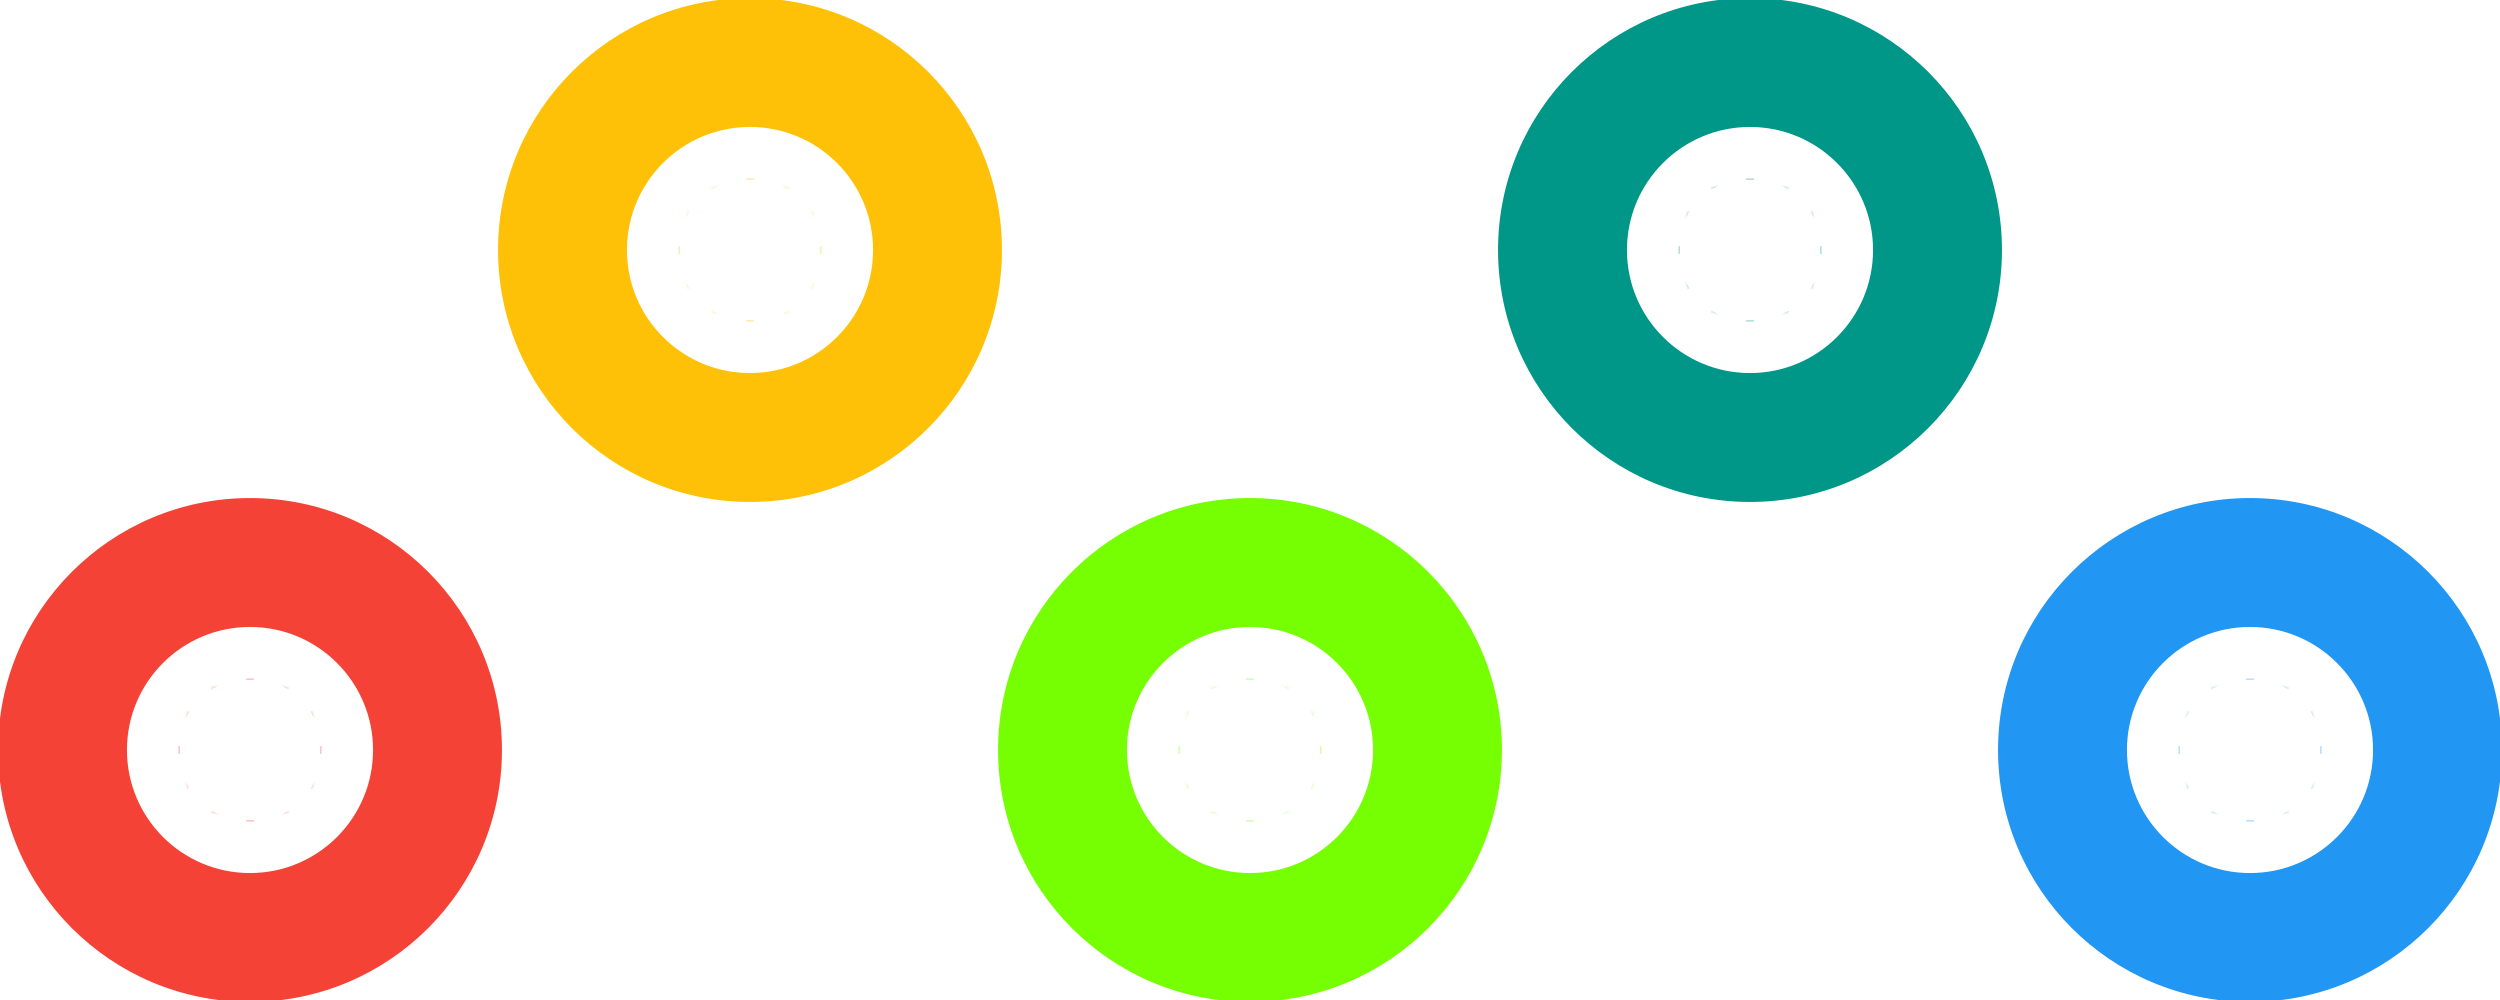 <?xml version="1.0"?>
<svg width="640" height="256" viewBox="0 0 640 256" version="1.1" xmlns="http://www.w3.org/2000/svg">
	<style><![CDATA[
		@keyframes outerShrink {
			from {
				r: 64;
			}

			to {
				r: 16;
			}
		}

		@keyframes innerShrink {
			from {
				r: 32;
			}

			to {
				r: 0;
			}
		}

		@keyframes maskExpand {
			from {
				r: 18;
			}

			to {
				r: 32;
			}
		}

		.circle-outer {
			animation: outerShrink 200ms ease-out 0ms 1 normal forwards;
		}

		.circle-inner {
			animation: innerShrink 200ms ease-out 0ms 1 normal forwards;
			fill: #fff !important;
		}

		.mask>circle {
			animation: maskExpand 200ms ease-in 100ms 1 normal forwards;
		}

		.line-outer {
			stroke-width: 2;
		}

		.line-connection {
			stroke-width: 2;
			stroke-dasharray: 6;
		}

		.first-item {
			fill: #f44336;
			stroke: #f44336;
			animation-delay: 0ms;
		}

		.first-mask>circle {
			animation-delay: 100ms;
		}

		.second-item {
			fill: #ffc107;
			stroke: #ffc107;
			animation-delay: 200ms;
		}

		.second-mask>circle {
			animation-delay: 300ms;
		}

		.third-item {
			fill: #76ff03;
			stroke: #76ff03;
			animation-delay: 400ms;
		}

		.third-mask>circle {
			animation-delay: 500ms;
		}

		.fourth-item {
			fill: #009688;
			stroke: #009688;
			animation-delay: 600ms;
		}

		.fourth-mask>circle {
			animation-delay: 700ms;
		}

		.fifth-item {
			fill: #2196f3;
			stroke: #2196f3;
			animation-delay: 800ms;
		}

		.fifth-mask>circle {
			animation-delay: 900ms;
		}
	]]></style>

	<defs>
		<mask id="mask-1" class="mask first-mask">
			<circle cx="64" cy="192" r="18" fill="#fff"/>
		</mask>

		<mask id="mask-2" class="mask second-mask">
			<circle cx="192" cy="64" r="18" fill="#fff"/>
		</mask>

		<mask id="mask-3" class="mask third-mask">
			<circle cx="320" cy="192" r="18" fill="#fff"/>
		</mask>

		<mask id="mask-4" class="mask fourth-mask">
			<circle cx="448" cy="64" r="18" fill="#fff"/>
		</mask>

		<mask id="mask-5" class="mask fifth-mask">
			<circle cx="576" cy="192" r="18" fill="#fff"/>
		</mask>
	</defs>

	<!-- first -->
	<circle cx="64" cy="192" r="64" class="circle-outer first-item"/>
	<circle cx="64" cy="192" r="32" class="circle-inner first-item"/>

	<g class="line-outer-group" mask="url(#mask-1)">
		<line x1="82" y1="192" x2="96" y2="192" class="line-outer first-item"/>
		<line x1="80" y1="201" x2="92" y2="208" class="line-outer first-item"/>
		<line x1="73" y1="208" x2="80" y2="220" class="line-outer first-item"/>
		<line x1="64" y1="210" x2="64" y2="224" class="line-outer first-item"/>
		<line x1="55" y1="208" x2="48" y2="220" class="line-outer first-item"/>
		<line x1="48" y1="201" x2="36" y2="208" class="line-outer first-item"/>
		<line x1="46" y1="192" x2="32" y2="192" class="line-outer first-item"/>
		<line x1="48" y1="183" x2="36" y2="176" class="line-outer first-item"/>
		<line x1="55" y1="176" x2="48" y2="164" class="line-outer first-item"/>
		<line x1="64" y1="174" x2="64" y2="160" class="line-outer first-item"/>
		<line x1="73" y1="176" x2="80" y2="164" class="line-outer first-item"/>
		<line x1="80" y1="183" x2="92" y2="176" class="line-outer first-item"/>
	</g>

	<line class="line-connection first-item" x1="96" y1="160" x2="96" y2="160">
		<!-- SMIL is deprecated but there are no x2, y2 properties in css. -->
		<animate attributeName="x2" dur="200ms" begin="0ms" to="160" fill="freeze"/>
		<animate attributeName="y2" dur="200ms" begin="0ms" to="96" fill="freeze"/>
	</line>

	<!-- second -->
	<circle cx="192" cy="64" r="64" class="circle-outer second-item"/>
	<circle cx="192" cy="64" r="32" class="circle-inner second-item"/>

	<g class="line-outer-group" mask="url(#mask-2)">
		<line x1="210" y1="64" x2="224" y2="64" class="line-outer second-item"/>
		<line x1="208" y1="73" x2="220" y2="80" class="line-outer second-item"/>
		<line x1="201" y1="80" x2="208" y2="92" class="line-outer second-item"/>
		<line x1="192" y1="82" x2="192" y2="96" class="line-outer second-item"/>
		<line x1="183" y1="80" x2="176" y2="92" class="line-outer second-item"/>
		<line x1="176" y1="73" x2="164" y2="80" class="line-outer second-item"/>
		<line x1="174" y1="64" x2="160" y2="64" class="line-outer second-item"/>
		<line x1="176" y1="55" x2="164" y2="48" class="line-outer second-item"/>
		<line x1="183" y1="48" x2="176" y2="36" class="line-outer second-item"/>
		<line x1="192" y1="46" x2="192" y2="32" class="line-outer second-item"/>
		<line x1="201" y1="48" x2="208" y2="36" class="line-outer second-item"/>
		<line x1="208" y1="55" x2="220" y2="48" class="line-outer second-item"/>
	</g>

	<line class="line-connection second-item" x1="224" y1="96" x2="224" y2="96">
		<animate attributeName="x2" dur="200ms" begin="200ms" to="288" fill="freeze"/>
		<animate attributeName="y2" dur="200ms" begin="200ms" to="160" fill="freeze"/>
	</line>

	<!-- third -->
	<circle cx="320" cy="192" r="64" class="circle-outer third-item"/>
	<circle cx="320" cy="192" r="32" class="circle-inner third-item"/>

	<g class="line-outer-group" mask="url(#mask-3)">
		<line x1="338" y1="192" x2="352" y2="192" class="line-outer third-item"/>
		<line x1="336" y1="201" x2="348" y2="208" class="line-outer third-item"/>
		<line x1="329" y1="208" x2="336" y2="220" class="line-outer third-item"/>
		<line x1="320" y1="210" x2="320" y2="224" class="line-outer third-item"/>
		<line x1="311" y1="208" x2="304" y2="220" class="line-outer third-item"/>
		<line x1="304" y1="201" x2="292" y2="208" class="line-outer third-item"/>
		<line x1="302" y1="192" x2="288" y2="192" class="line-outer third-item"/>
		<line x1="304" y1="183" x2="292" y2="176" class="line-outer third-item"/>
		<line x1="311" y1="176" x2="304" y2="164" class="line-outer third-item"/>
		<line x1="320" y1="174" x2="320" y2="160" class="line-outer third-item"/>
		<line x1="329" y1="176" x2="336" y2="164" class="line-outer third-item"/>
		<line x1="336" y1="183" x2="348" y2="176" class="line-outer third-item"/>
	</g>

	<line class="line-connection third-item" x1="352" y1="160" x2="352" y2="160">
		<animate attributeName="x2" dur="400ms" begin="200ms" to="416" fill="freeze"/>
		<animate attributeName="y2" dur="400ms" begin="200ms" to="96" fill="freeze"/>
	</line>

	<!-- fourth -->
	<circle cx="448" cy="64" r="64" class="circle-outer fourth-item"/>
	<circle cx="448" cy="64" r="32" class="circle-inner fourth-item"/>

	<g class="line-outer-group" mask="url(#mask-4)">
		<line x1="466" y1="64" x2="480" y2="64" class="line-outer fourth-item"/>
		<line x1="464" y1="73" x2="476" y2="80" class="line-outer fourth-item"/>
		<line x1="457" y1="80" x2="464" y2="92" class="line-outer fourth-item"/>
		<line x1="448" y1="82" x2="448" y2="96" class="line-outer fourth-item"/>
		<line x1="439" y1="80" x2="432" y2="92" class="line-outer fourth-item"/>
		<line x1="432" y1="73" x2="420" y2="80" class="line-outer fourth-item"/>
		<line x1="430" y1="64" x2="416" y2="64" class="line-outer fourth-item"/>
		<line x1="432" y1="55" x2="420" y2="48" class="line-outer fourth-item"/>
		<line x1="439" y1="48" x2="432" y2="36" class="line-outer fourth-item"/>
		<line x1="448" y1="46" x2="448" y2="32" class="line-outer fourth-item"/>
		<line x1="457" y1="48" x2="464" y2="36" class="line-outer fourth-item"/>
		<line x1="464" y1="55" x2="476" y2="48" class="line-outer fourth-item"/>
	</g>

	<line class="line-connection fourth-item" x1="480" y1="96" x2="480" y2="96">
		<animate attributeName="x2" dur="600ms" begin="200ms" to="544" fill="freeze"/>
		<animate attributeName="y2" dur="600ms" begin="200ms" to="160" fill="freeze"/>
	</line>

	<!-- fifth -->
	<circle cx="576" cy="192" r="64" class="circle-outer fifth-item"/>
	<circle cx="576" cy="192" r="32" class="circle-inner fifth-item"/>

	<g class="line-outer-group" mask="url(#mask-5)">
		<line x1="594" y1="192" x2="608" y2="192" class="line-outer fifth-item"/>
		<line x1="592" y1="201" x2="604" y2="208" class="line-outer fifth-item"/>
		<line x1="585" y1="208" x2="592" y2="220" class="line-outer fifth-item"/>
		<line x1="576" y1="210" x2="576" y2="224" class="line-outer fifth-item"/>
		<line x1="567" y1="208" x2="560" y2="220" class="line-outer fifth-item"/>
		<line x1="560" y1="201" x2="548" y2="208" class="line-outer fifth-item"/>
		<line x1="558" y1="192" x2="544" y2="192" class="line-outer fifth-item"/>
		<line x1="560" y1="183" x2="548" y2="176" class="line-outer fifth-item"/>
		<line x1="567" y1="176" x2="560" y2="164" class="line-outer fifth-item"/>
		<line x1="576" y1="174" x2="576" y2="160" class="line-outer fifth-item"/>
		<line x1="585" y1="176" x2="592" y2="164" class="line-outer fifth-item"/>
		<line x1="592" y1="183" x2="604" y2="176" class="line-outer fifth-item"/>
	</g>
</svg>
